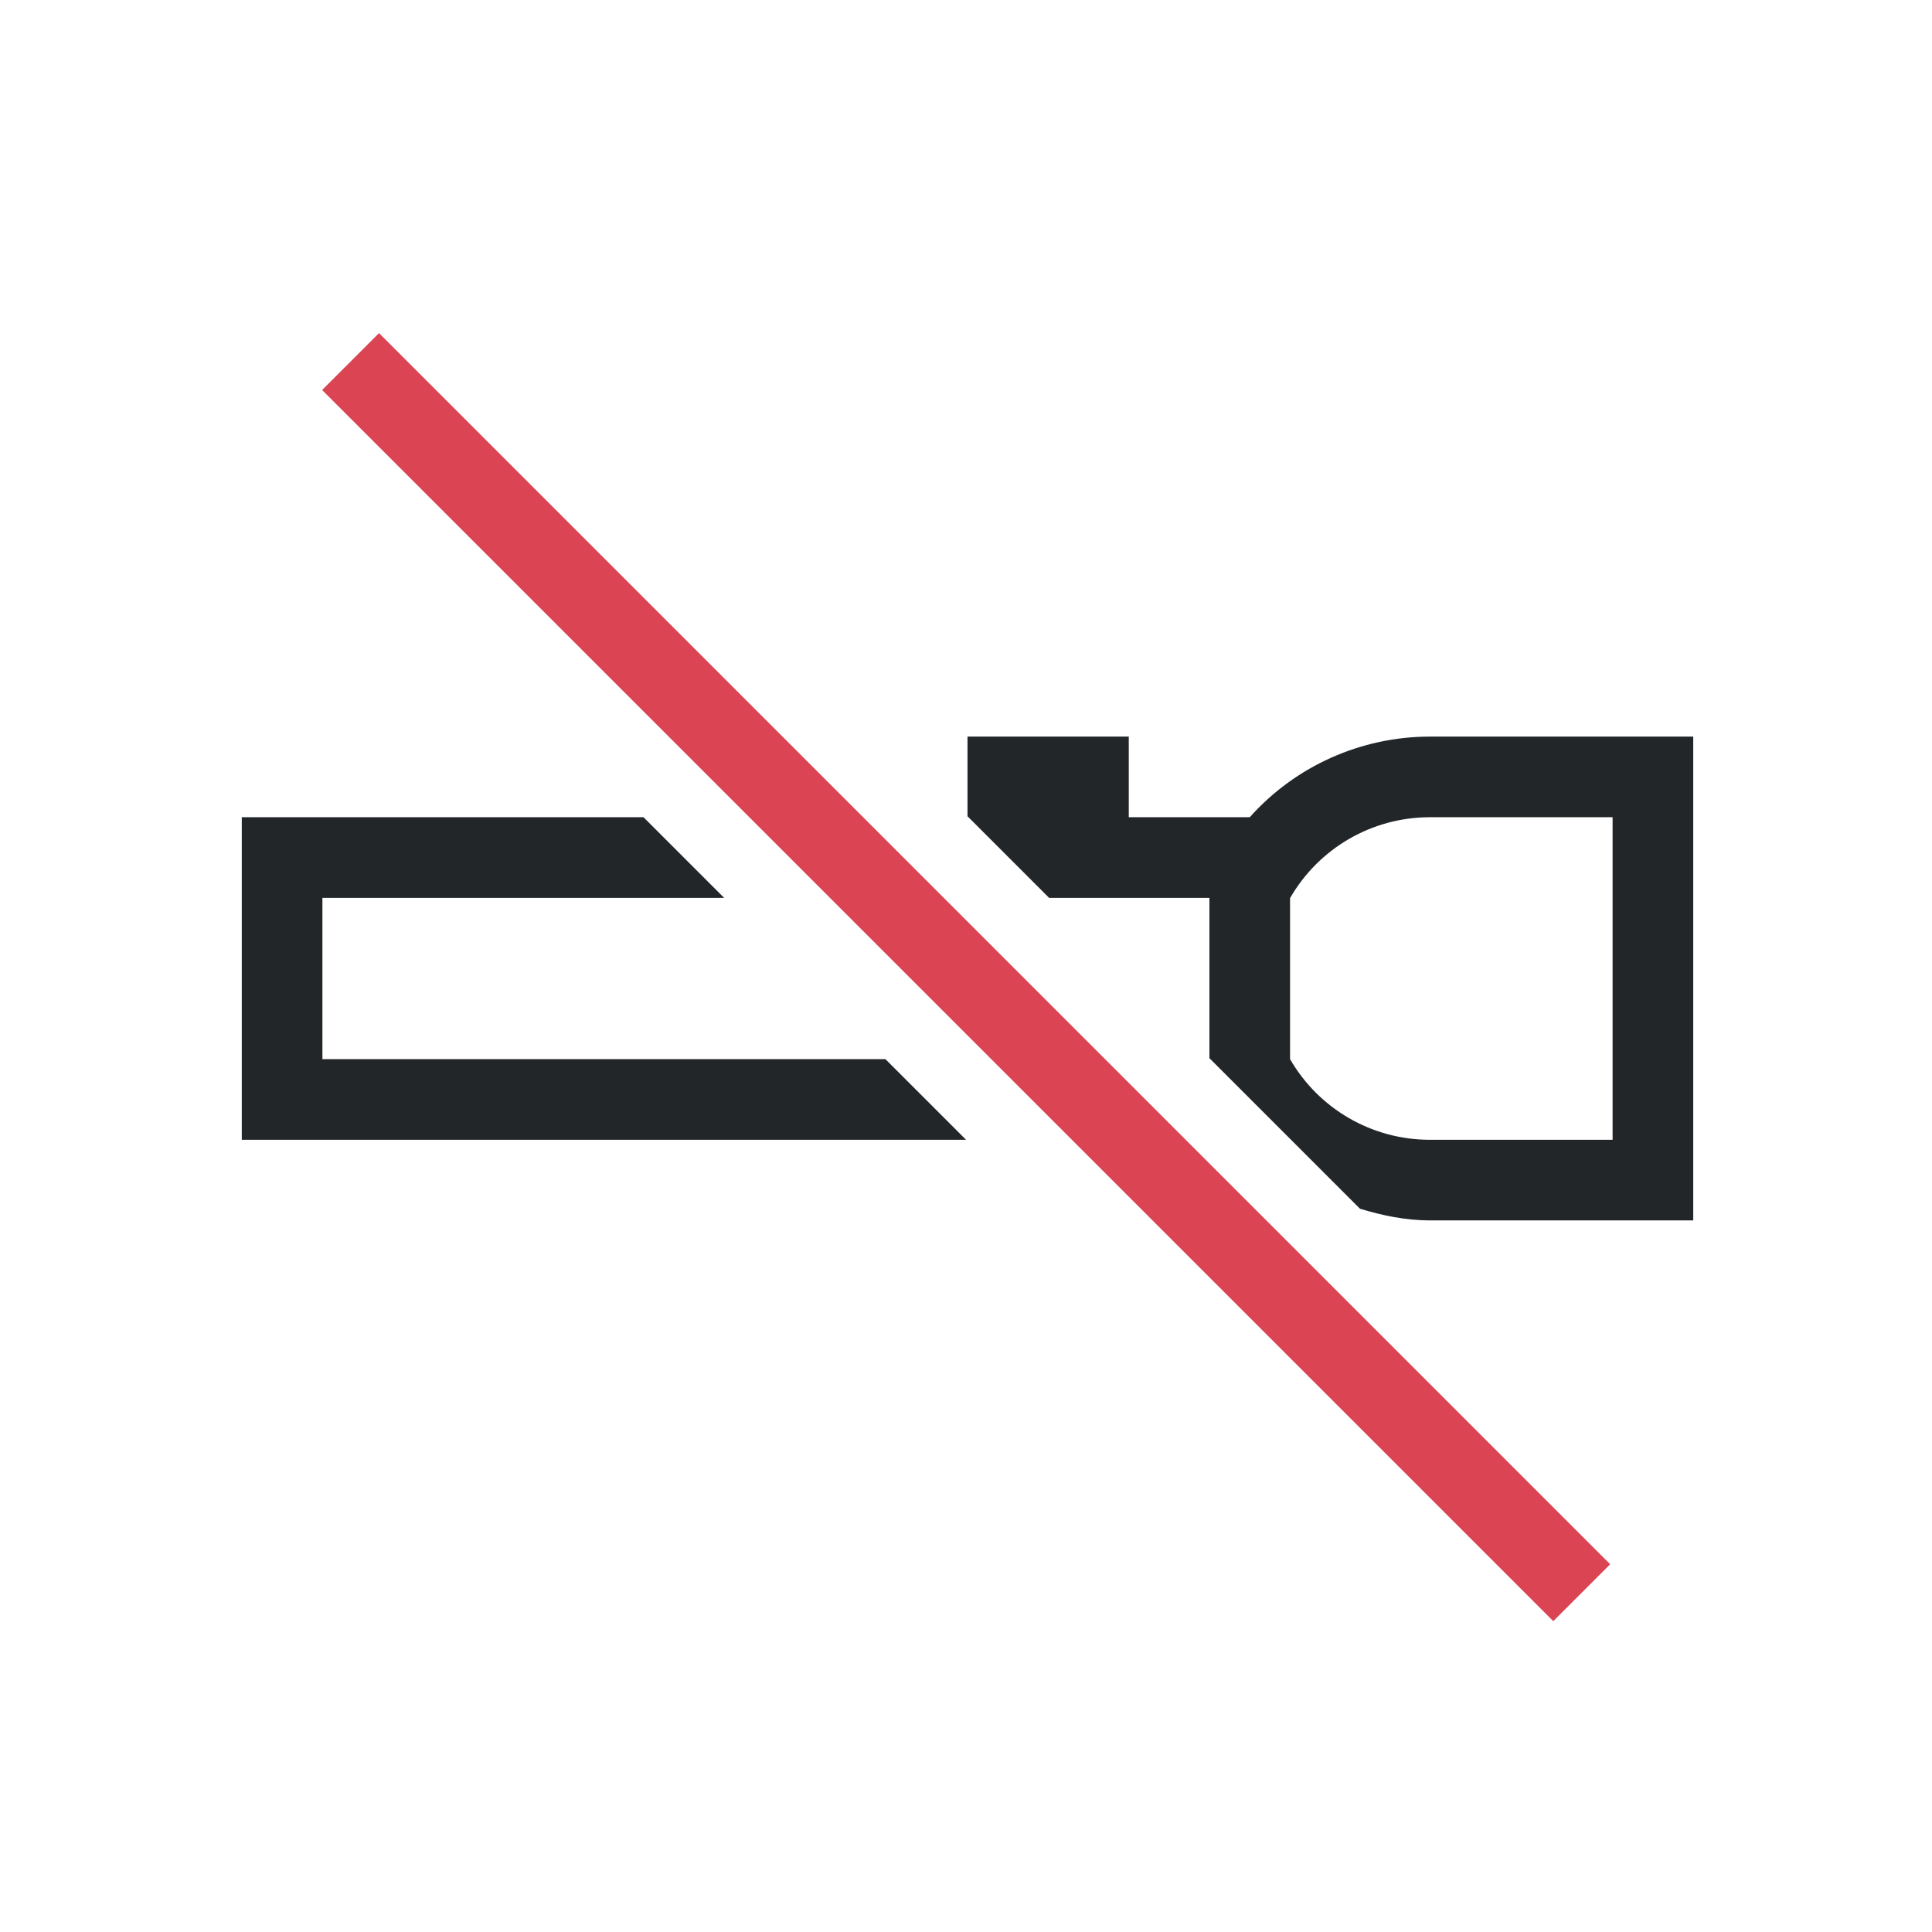 <svg xmlns="http://www.w3.org/2000/svg" id="svg9" version="1.1" viewBox="0 0 24 24" width="24" height="24">
  <style id="current-color-scheme" type="text/css">.ColorScheme-Text{color:#232629;}.ColorScheme-NegativeText{color:#da4453;}</style>
  <g transform="translate(1,1)">
    <g id="g7" transform="matrix(3.78,0,0,3.78,0,-1100.52)" fill="currentColor" stroke-width=".265">
      <path id="path3" class="ColorScheme-Text" fill="currentColor" transform="matrix(.265 0 0 .265 0 291.179)" d="m11 8v0.988l1.012 1.012h1.988v1.988l1.867 1.867c0.278 0.085 0.566 0.144 0.863 0.145h3.27v-6h-3.27c-0.852 0.002-1.663 0.365-2.23 1h-1.5v-1zm-9 1v4h8.982l-1-1h-6.982v-2h4.982l-1-1zm14.73 0h2.27v4h-2.27c-0.714-5.67e-4 -1.373-0.382-1.73-1v-2h2e-3c0.357-0.618 1.015-0.999 1.729-1z"/>
      <path id="path5" class="ColorScheme-NegativeText" fill="currentColor" d="m0.794 292.16 0.187-0.187 4.046 4.046-0.187 0.187z"/>
    </g>
  </g>
</svg>
